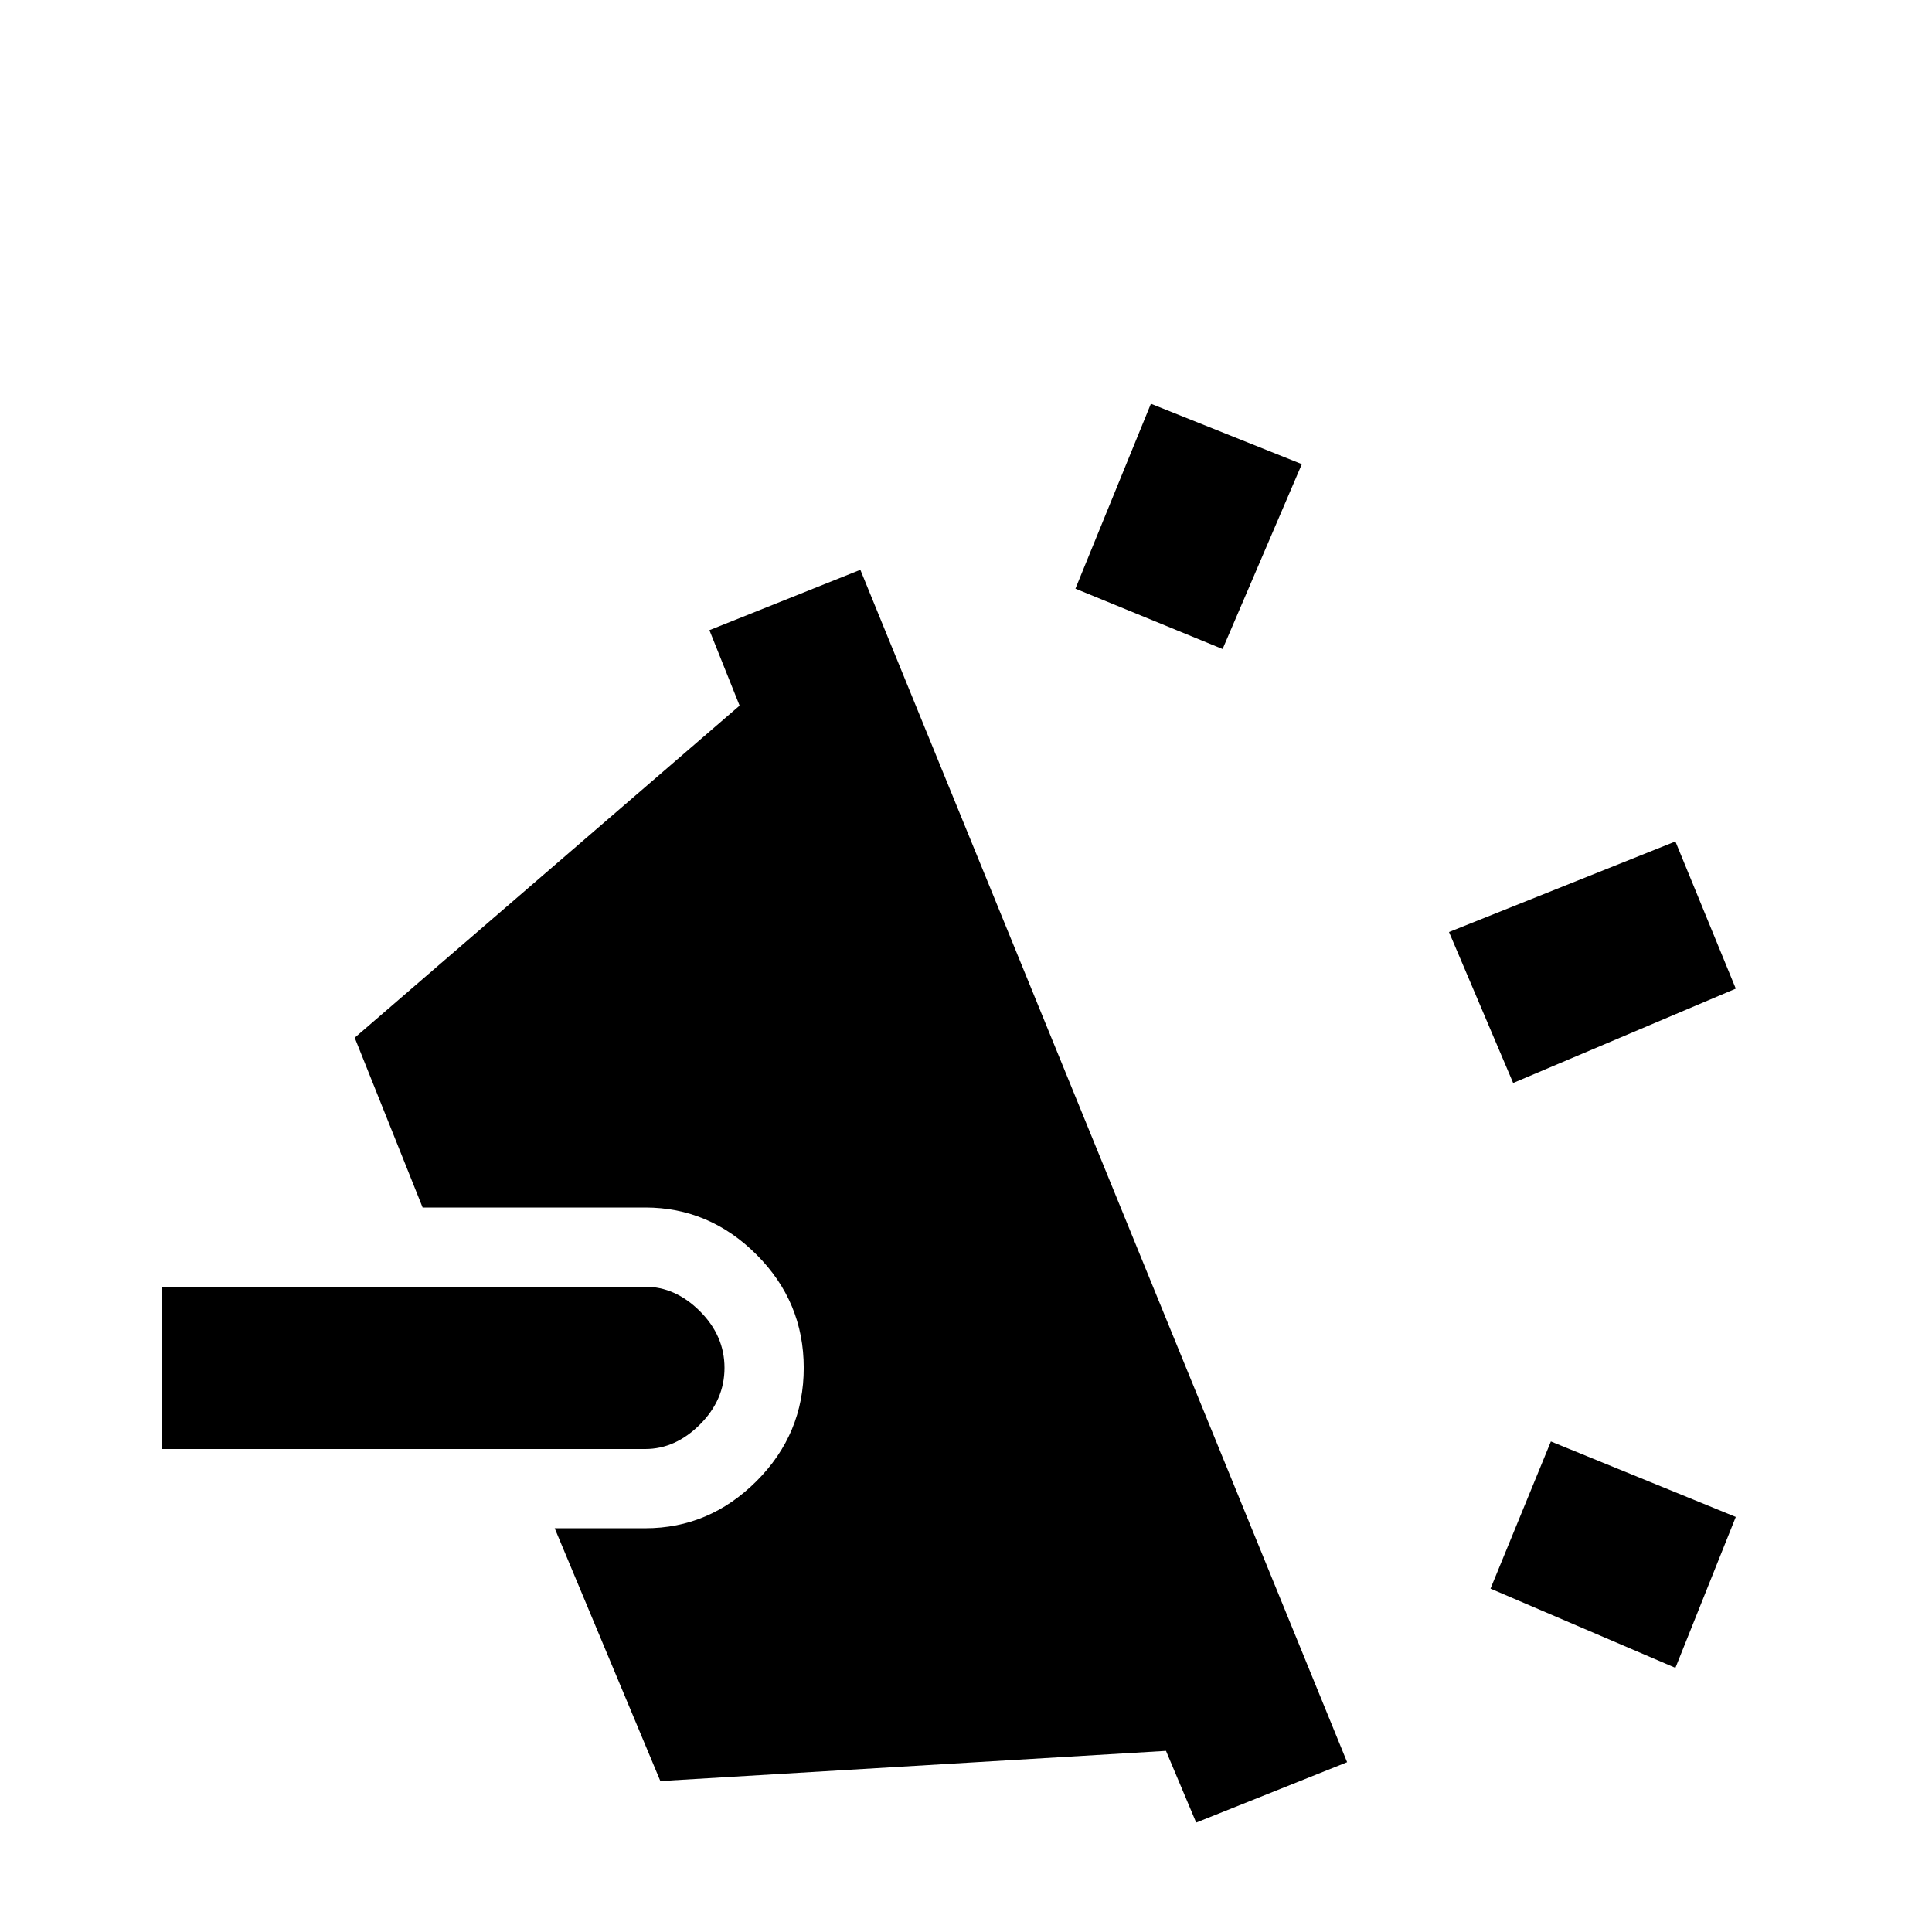 <svg xmlns="http://www.w3.org/2000/svg" viewBox="0 -512 512 512">
	<path fill="#000000" d="M171 -128H43V-171H171Q179 -171 185.5 -164.5Q192 -158 192 -149.5Q192 -141 185.5 -134.5Q179 -128 171 -128ZM357 -45L228 -361L188 -345L196 -325L94 -237L112 -192H171Q188 -192 200.5 -179.5Q213 -167 213 -149.5Q213 -132 200.5 -119.5Q188 -107 171 -107H147L175 -40L309 -48L317 -29ZM444 -70L395 -91L411 -130L460 -110ZM401 -225L384 -265L444 -289L460 -250ZM324 -340L285 -356L305 -405L345 -389Z"/>
</svg>
